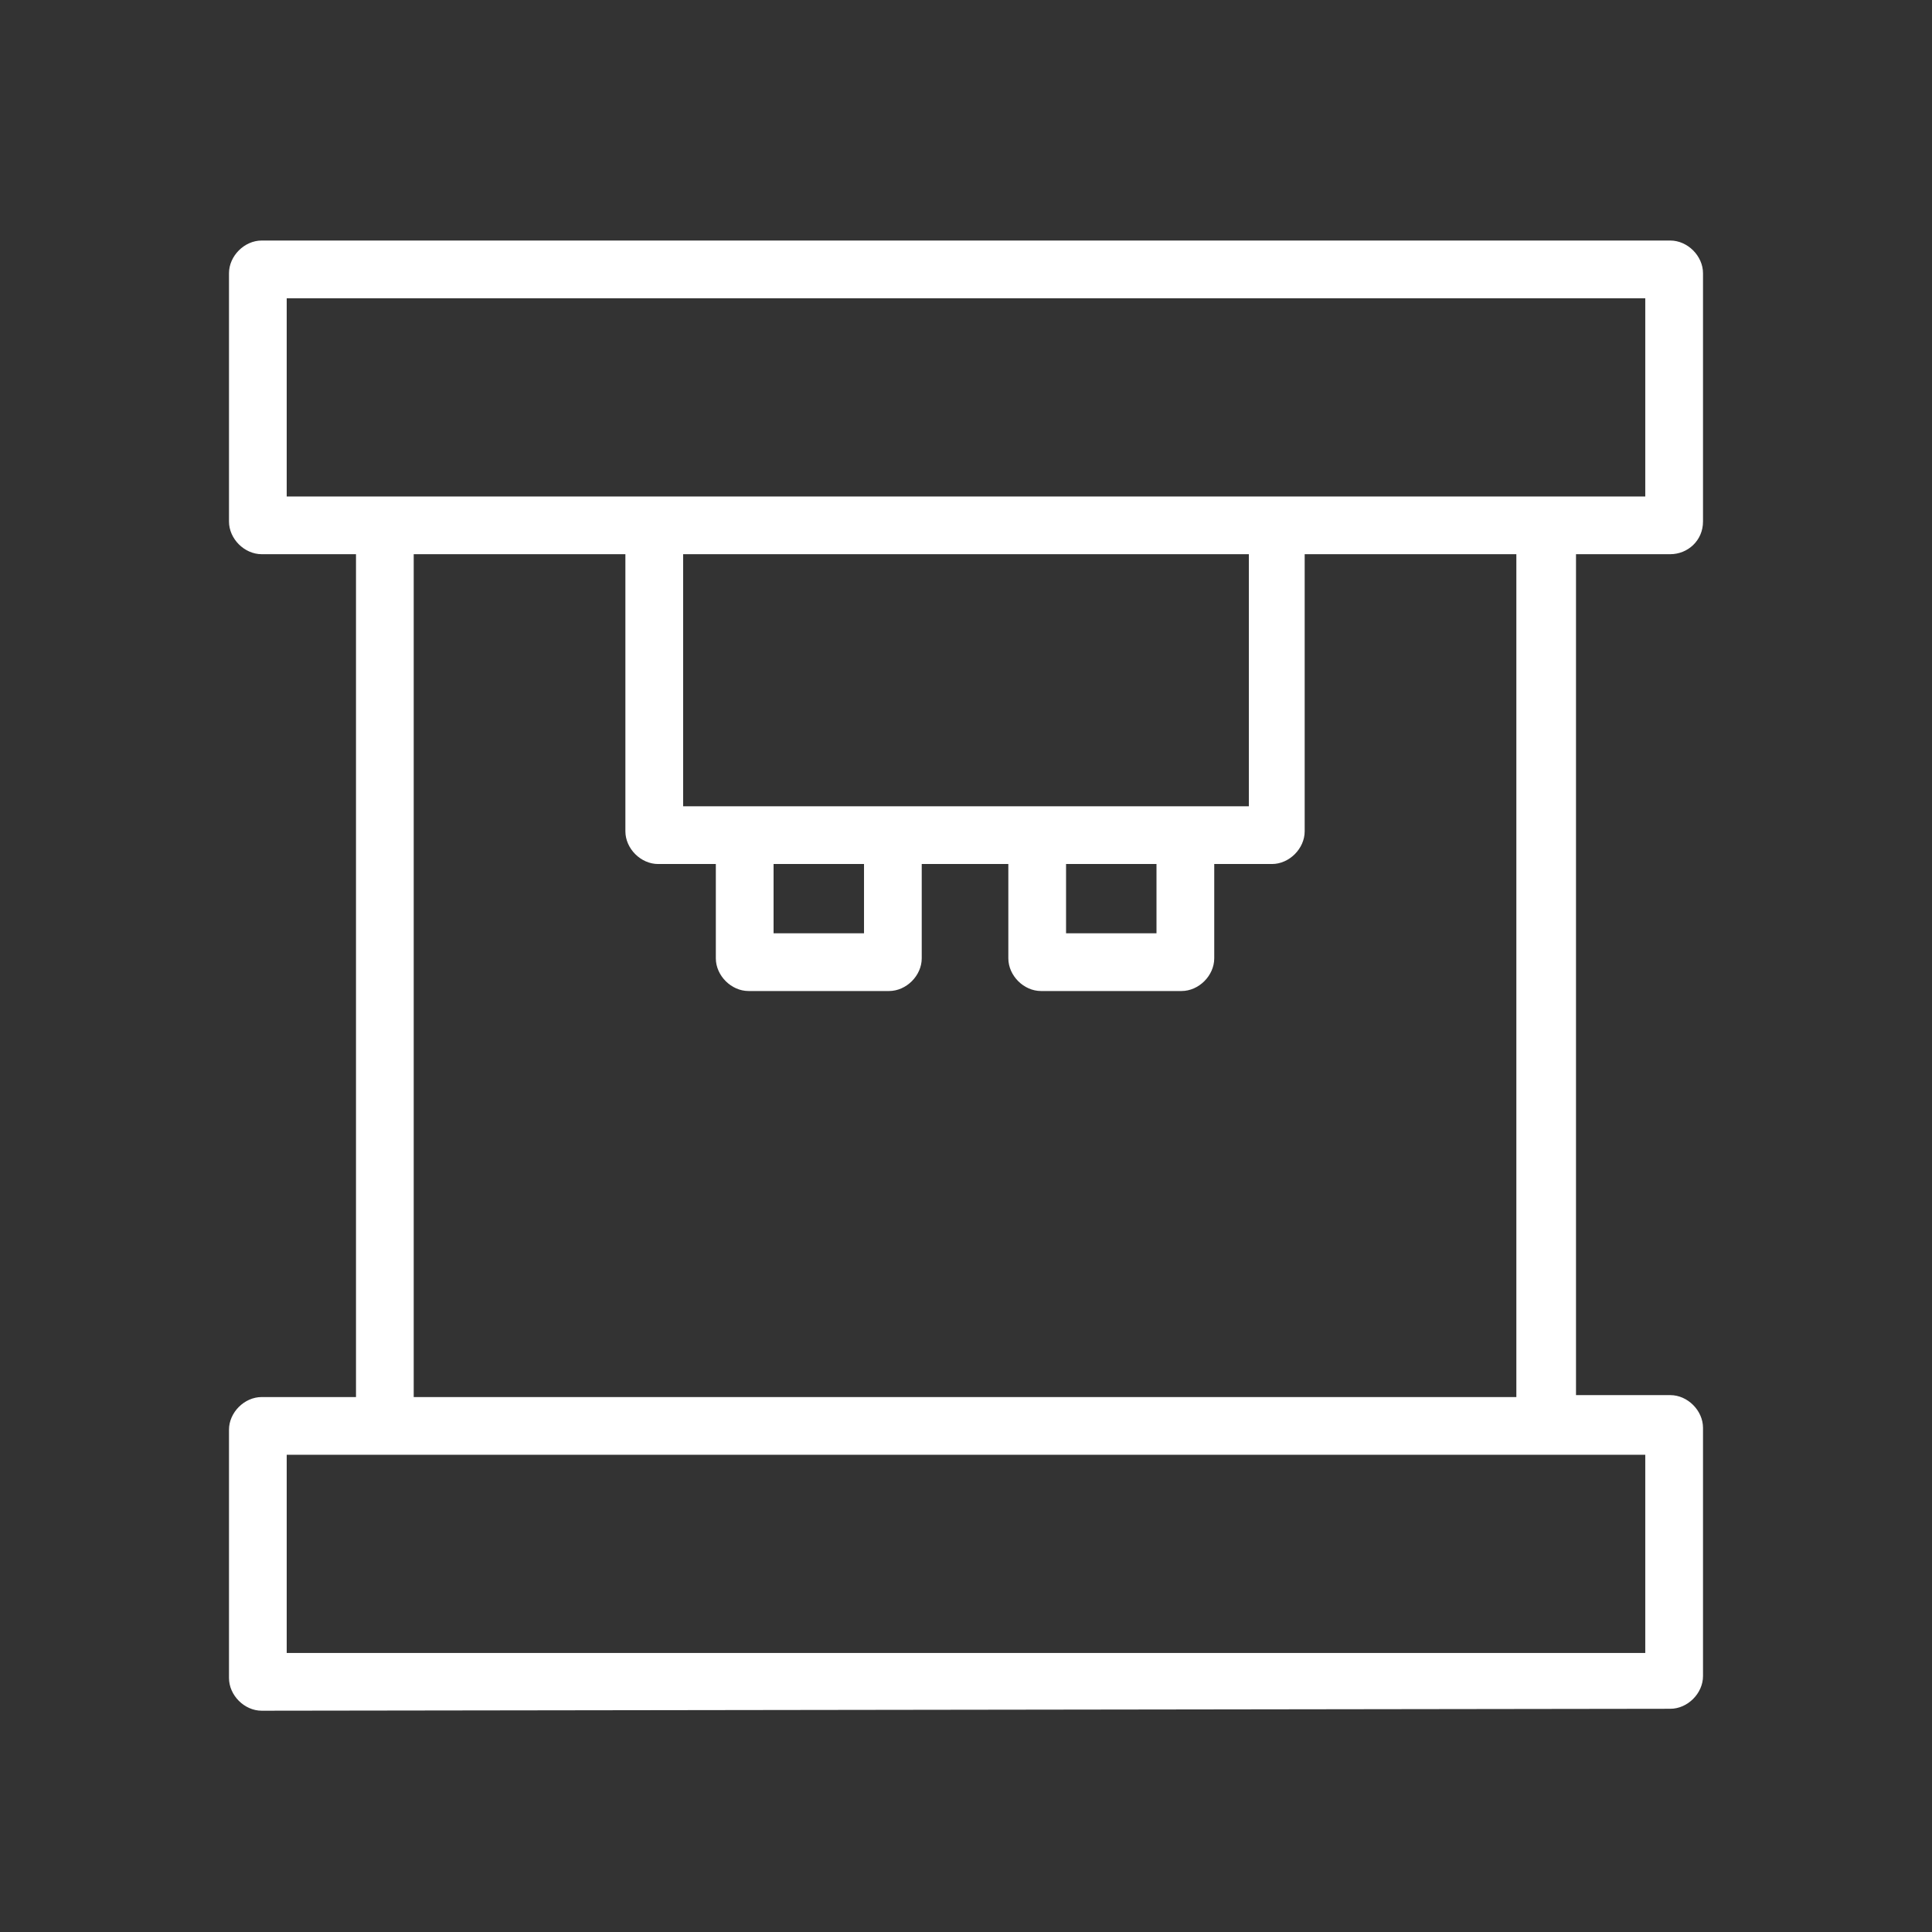 <svg width="80" height="80" viewBox="0 0 80 80" fill="none" xmlns="http://www.w3.org/2000/svg">
<rect x="0" y="0" width="80" height="80" fill="#333333" stroke="none"/>
<path d="M70.518 21.594V11.315C70.518 10.598 69.88 9.96 69.163 9.96H10.836C10.119 9.96 9.482 10.598 9.482 11.315V21.594C9.482 22.311 10.119 22.948 10.836 22.948H14.741V57.849H10.836C10.119 57.849 9.482 58.486 9.482 59.203V69.482C9.482 70.199 10.119 70.837 10.836 70.837L69.163 70.757C69.88 70.757 70.518 70.12 70.518 69.402V59.124C70.518 58.406 69.88 57.769 69.163 57.769H65.259V22.948H69.163C69.88 22.948 70.518 22.39 70.518 21.594ZM11.872 12.351H68.127V20.558H11.872V12.351ZM44.143 35.777H47.888V38.645H44.143V35.777ZM28.287 33.386V22.948H51.713V33.386H28.287ZM32.032 35.777H35.777V38.645H32.032V35.777ZM68.127 68.446H11.872V60.239H68.127V68.446ZM62.868 57.849H17.131V22.948H25.896V34.422C25.896 35.139 26.534 35.777 27.251 35.777H29.641V39.681C29.641 40.398 30.279 41.036 30.996 41.036H36.813C37.53 41.036 38.167 40.398 38.167 39.681V35.777H41.753V39.681C41.753 40.398 42.39 41.036 43.107 41.036H48.924C49.641 41.036 50.279 40.398 50.279 39.681V35.777H52.669C53.386 35.777 54.024 35.139 54.024 34.422V22.948H62.789V57.849H62.868Z" fill="white"/>
</svg>
